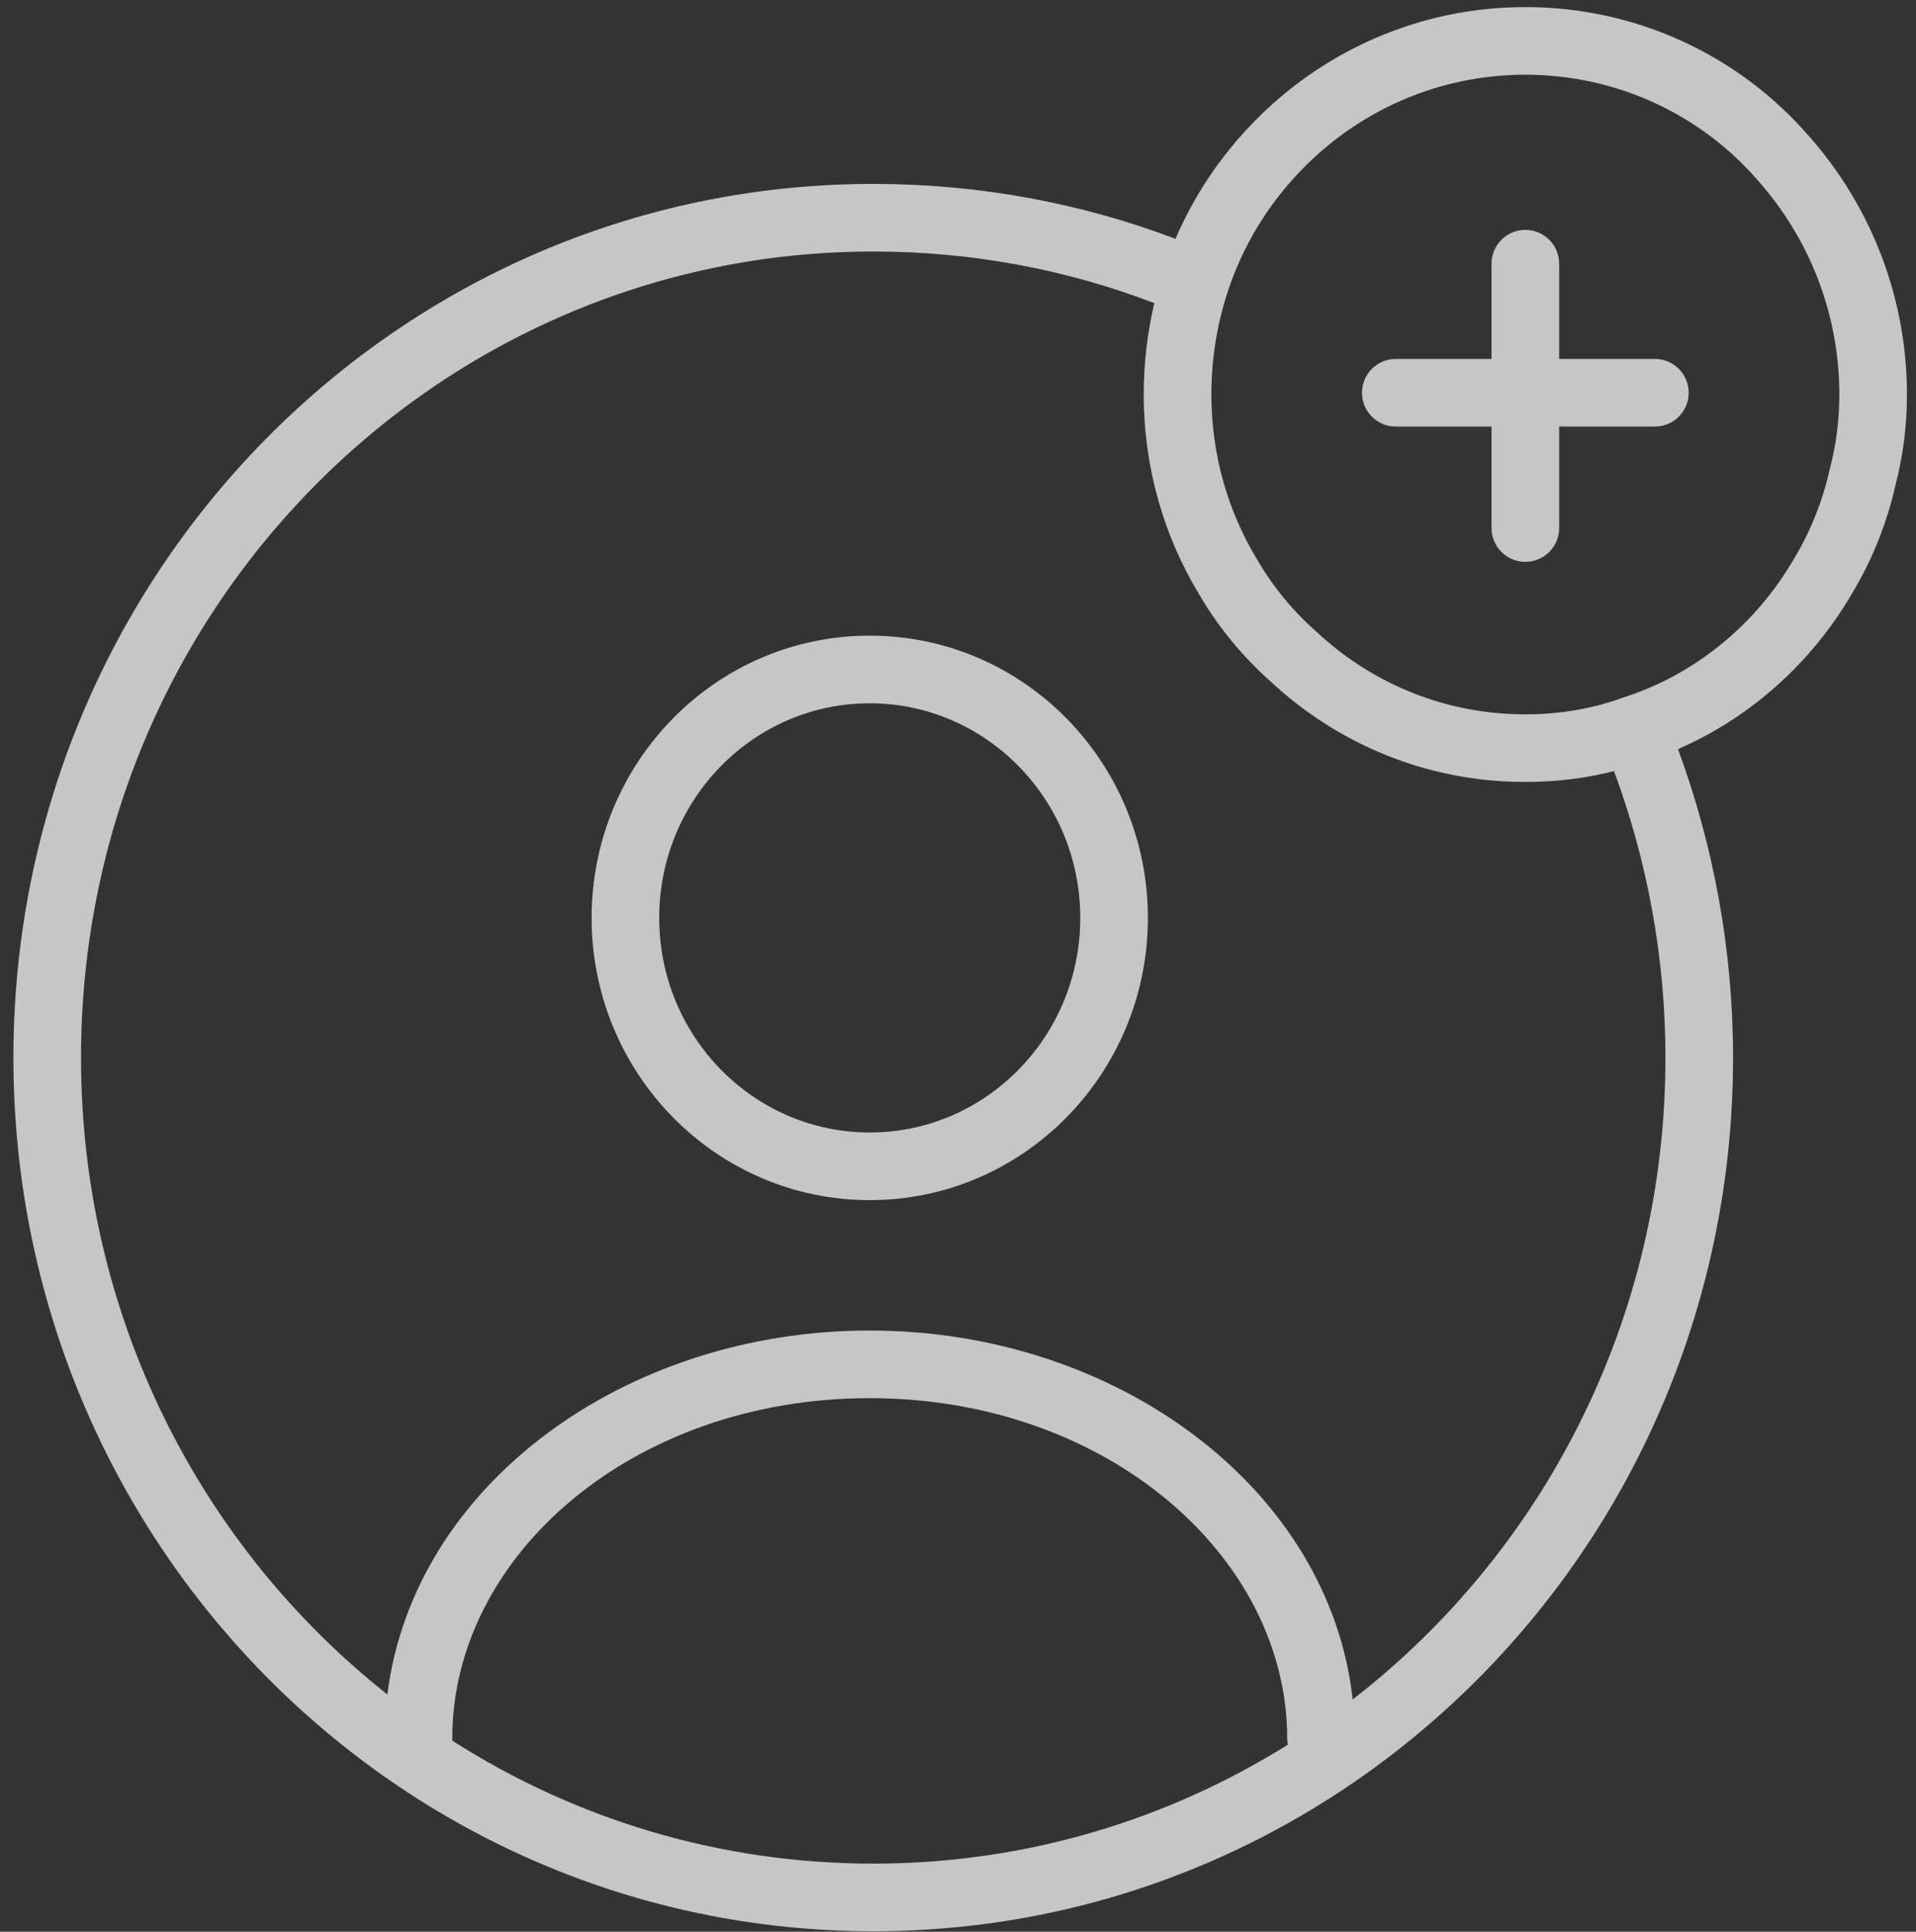 <svg width="121" height="122" viewBox="0 0 121 122" fill="none" xmlns="http://www.w3.org/2000/svg">
<rect x="0" y="0" width="121" height="122" fill="#333333" stroke="none"/>
<path fill-rule="evenodd" clip-rule="evenodd" d="M82.112 10.816C85.735 7.031 90.786 4.719 96.329 4.719C102.174 4.719 107.464 7.286 111.021 11.405L111.039 11.426C114.221 15.014 116.158 19.763 116.158 24.917C116.158 26.526 115.96 28.075 115.569 29.567L115.564 29.584L115.559 29.607C115.557 29.614 115.555 29.622 115.553 29.63C115.552 29.636 115.55 29.642 115.549 29.648C115.105 31.654 114.314 33.612 113.283 35.31C113.276 35.321 113.27 35.332 113.263 35.343C110.881 39.431 107.067 42.593 102.541 44.044C102.514 44.053 102.487 44.062 102.46 44.071C100.57 44.761 98.513 45.115 96.329 45.115C95.65 45.115 94.98 45.08 94.321 45.012C90.033 44.57 86.182 42.728 83.178 39.935C83.164 39.922 83.15 39.91 83.135 39.897C81.658 38.595 80.379 37.043 79.399 35.349L79.392 35.338L79.376 35.311C77.546 32.293 76.501 28.711 76.501 24.917C76.501 22.687 76.849 20.561 77.498 18.532L77.504 18.512C77.505 18.508 77.507 18.504 77.508 18.5C77.51 18.492 77.513 18.484 77.515 18.476C78.46 15.575 80.039 12.974 82.109 10.819L82.112 10.816ZM74.234 15.084C75.393 12.389 77.021 9.951 79.028 7.861C83.422 3.272 89.573 0.448 96.329 0.448C103.438 0.448 109.894 3.572 114.244 8.603C118.086 12.942 120.428 18.685 120.428 24.917C120.428 26.866 120.19 28.766 119.71 30.611C119.165 33.051 118.206 35.427 116.943 37.51C114.429 41.816 110.592 45.301 105.969 47.311C108.205 53.375 109.447 59.966 109.447 66.792C109.447 97.25 85.188 121.969 55.147 121.969C25.106 121.969 0.847 97.25 0.847 66.792C0.847 36.334 25.106 11.615 55.147 11.615C61.846 11.615 68.279 12.825 74.234 15.084ZM72.898 19.145C67.375 17.026 61.394 15.885 55.147 15.885C27.532 15.885 5.117 38.625 5.117 66.792C5.117 83.168 12.694 97.709 24.463 107.014C26.113 93.794 39.444 84.03 54.926 84.03C70.532 84.03 83.947 93.999 85.425 107.331C97.426 98.041 105.177 83.355 105.177 66.792C105.177 60.451 104.016 54.328 101.929 48.7C100.13 49.159 98.254 49.385 96.33 49.385C95.466 49.385 94.613 49.339 93.774 49.249C88.585 48.691 83.921 46.45 80.29 43.082C78.487 41.49 76.922 39.594 75.712 37.507C73.487 33.829 72.229 29.489 72.229 24.917C72.229 22.926 72.461 21.001 72.898 19.145ZM55.147 117.698C45.379 117.698 36.263 114.853 28.558 109.93C28.561 109.881 28.563 109.833 28.563 109.783C28.563 98.256 39.953 88.301 54.926 88.301C69.896 88.301 81.289 98.309 81.289 109.783C81.289 109.922 81.302 110.057 81.328 110.188C73.71 114.953 64.743 117.698 55.147 117.698ZM41.632 57.97C41.632 50.451 47.617 44.416 54.926 44.416C62.235 44.416 68.221 50.451 68.221 57.97C68.221 65.489 62.235 71.524 54.926 71.524C47.617 71.524 41.632 65.489 41.632 57.97ZM54.926 40.145C45.192 40.145 37.361 48.159 37.361 57.97C37.361 67.78 45.192 75.794 54.926 75.794C64.661 75.794 72.492 67.78 72.492 57.97C72.492 48.159 64.661 40.145 54.926 40.145ZM86.012 24.805C86.012 23.626 86.968 22.67 88.147 22.67H94.194V16.653C94.194 15.474 95.15 14.518 96.329 14.518C97.509 14.518 98.465 15.474 98.465 16.653V22.67H104.511C105.69 22.67 106.646 23.626 106.646 24.805C106.646 25.984 105.69 26.94 104.511 26.94H98.465V33.347C98.465 34.527 97.509 35.483 96.329 35.483C95.15 35.483 94.194 34.527 94.194 33.347V26.94H88.147C86.968 26.94 86.012 25.984 86.012 24.805Z" fill="white" fill-opacity="0.72"/>
</svg>
